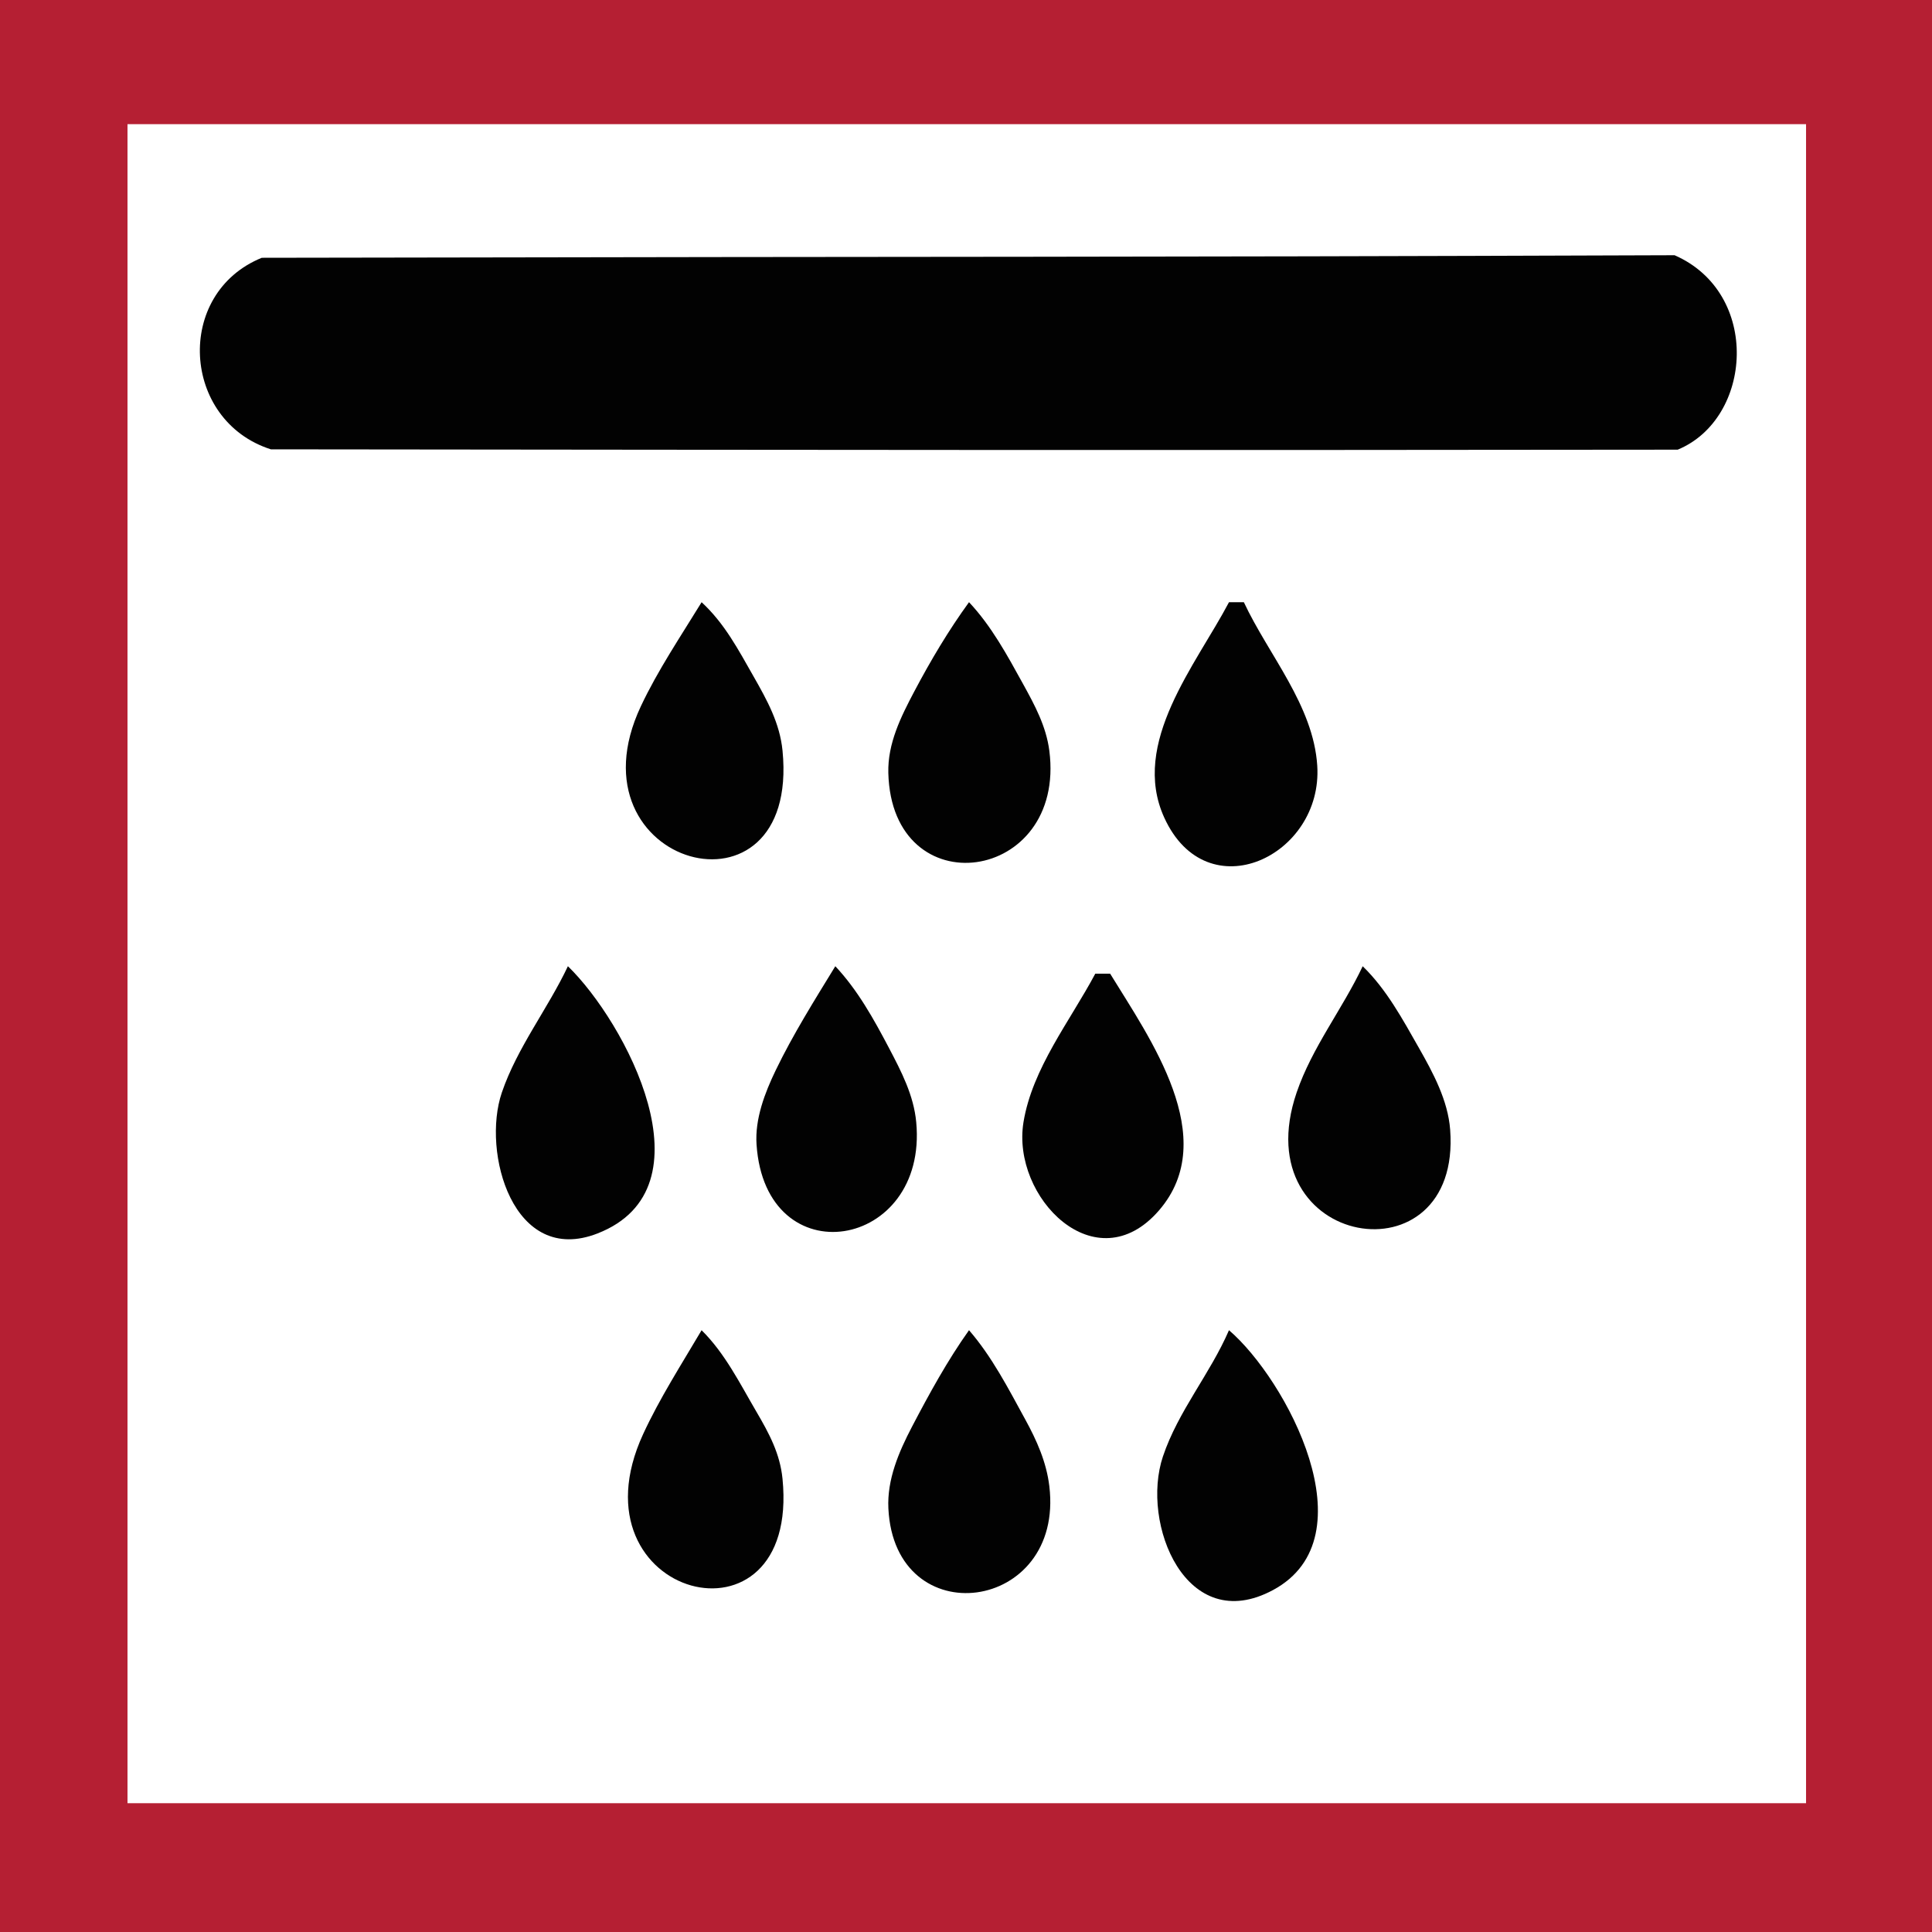 <?xml version="1.0" encoding="UTF-8" standalone="no"?>
<!-- Created with Inkscape (http://www.inkscape.org/) -->

<svg
   width="7.501mm"
   height="7.501mm"
   viewBox="0 0 7.501 7.501"
   version="1.1"
   id="svg7981"
   inkscape:version="1.1 (c68e22c387, 2021-05-23)"
   sodipodi:docname="overrislinganl.svg"
   xmlns:inkscape="http://www.inkscape.org/namespaces/inkscape"
   xmlns:sodipodi="http://sodipodi.sourceforge.net/DTD/sodipodi-0.dtd"
   xmlns="http://www.w3.org/2000/svg"
   xmlns:svg="http://www.w3.org/2000/svg">
  <rect x="0" y="0" width="7.501" height="7.501" fill="#808080" stroke="none"/>
  <sodipodi:namedview
     id="namedview7983"
     pagecolor="#ffffff"
     bordercolor="#666666"
     borderopacity="1.0"
     inkscape:pageshadow="2"
     inkscape:pageopacity="0.0"
     inkscape:pagecheckerboard="0"
     inkscape:document-units="mm"
     showgrid="false"
     fit-margin-top="0"
     fit-margin-left="0"
     fit-margin-right="0"
     fit-margin-bottom="0"
     inkscape:zoom="2.3967268"
     inkscape:cx="-73.433485"
     inkscape:cy="2.7120321"
     inkscape:window-width="1920"
     inkscape:window-height="1017"
     inkscape:window-x="-8"
     inkscape:window-y="-8"
     inkscape:window-maximized="1"
     inkscape:current-layer="layer1" />
  <defs
     id="defs7978" />
  <g
     inkscape:label="Lag 1"
     inkscape:groupmode="layer"
     id="layer1"
     transform="translate(24.4,-31.25)">
    <rect
       class="cls-3"
       x="17.142"
       y="-38.494"
       width="7.009"
       height="7.009"
       transform="scale(-1)"
       id="rect4692"
       style="fill:#ffffff;stroke-width:0.265" />
    <path
       class="cls-6"
       d="m -16.899,38.751 h -7.501 v -7.501 h 7.501 z m -7.006,-0.5 h 6.517 V 31.732 h -6.517 z"
       id="path4694"
       style="fill:#b51f33;stroke-width:0.265" />
    <g
       id="g130"
       transform="matrix(0.109,0,0,0.109,-18.551,31.026)">
      <path
         style="fill:#020202;stroke:none;stroke-width:0.265"
         d="m -44.333,11.236 c -3.122,1.267 -2.862,5.806 0.321,6.824 20.856,0.022 31.055,0.035 50.11,0.012 2.671,-1.105 2.976,-5.575 -0.111,-6.926 -21.881,0.077 -22.668,0.038 -50.32,0.091 z"
         id="path12"
         sodipodi:nodetypes="ccccc" />
      <path
         style="fill:#020202;stroke:none;stroke-width:0.265"
         d="m -28.67,23.506 c -0.74,1.208 -1.559,2.421 -2.163,3.704 -2.692,5.719 5.672,7.993 5.046,1.587 -0.096,-0.984 -0.55,-1.801 -1.031,-2.646 -0.549,-0.963 -1.034,-1.891 -1.852,-2.646 m 9.525,0 c -0.732,1.008 -1.364,2.073 -1.947,3.175 -0.479,0.906 -0.955,1.859 -0.927,2.91 0.126,4.795 6.341,3.93 5.735,-0.794 -0.112,-0.872 -0.519,-1.623 -0.937,-2.381 -0.564,-1.023 -1.123,-2.058 -1.923,-2.91 z"
         id="path94" />
      <path
         style="fill:#020202;stroke:none;stroke-width:0.265"
         d="m -9.885,23.506 c -1.172,2.225 -3.518,5.009 -2.307,7.669 1.525,3.352 5.659,1.365 5.451,-1.848 -0.139,-2.15 -1.736,-3.943 -2.614,-5.821 z"
         id="path100" />
      <path
         style="fill:#020202;stroke:none;stroke-width:0.265"
         d="m -33.432,36.471 c -0.719,1.522 -1.805,2.893 -2.353,4.498 -0.726,2.129 0.403,6.192 3.407,5.021 4.158,-1.621 0.984,-7.542 -1.054,-9.519 m 9.525,0 c -0.738,1.206 -1.507,2.429 -2.122,3.704 -0.39,0.809 -0.745,1.734 -0.684,2.646 0.317,4.726 6.114,3.765 5.688,-0.794 -0.089,-0.96 -0.53,-1.805 -0.972,-2.646 -0.542,-1.03 -1.113,-2.061 -1.91,-2.91 z"
         id="path352" />
      <path
         style="fill:#020202;stroke:none;stroke-width:0.265"
         d="m -5.122,36.471 c -0.719,1.522 -1.805,2.893 -2.353,4.498 -1.897,5.559 5.886,6.836 5.468,1.323 -0.079,-1.041 -0.606,-2.02 -1.112,-2.91 -0.585,-1.028 -1.154,-2.086 -2.003,-2.91 z"
         id="path360" />
      <path
         style="fill:#020202;stroke:none;stroke-width:0.265"
         d="m -14.647,36.736 c -0.895,1.682 -2.244,3.369 -2.558,5.292 -0.436,2.674 2.577,5.745 4.828,3.14 2.226,-2.576 -0.337,-6.138 -1.741,-8.431 z"
         id="path370" />
      <path
         style="fill:#020202;stroke:none;stroke-width:0.265"
         d="m -28.67,49.436 c -0.713,1.21 -1.496,2.428 -2.084,3.704 -2.694,5.851 5.601,7.989 4.966,1.587 -0.088,-0.893 -0.479,-1.619 -0.926,-2.381 -0.593,-1.012 -1.122,-2.087 -1.957,-2.91 z"
         id="path768" />
      <path
         style="fill:#020202;stroke:none;stroke-width:0.265"
         d="m -19.145,49.436 c -0.768,1.079 -1.417,2.265 -2.032,3.44 -0.468,0.895 -0.891,1.879 -0.84,2.91 0.223,4.515 6.275,3.718 5.733,-0.794 -0.103,-0.859 -0.448,-1.63 -0.86,-2.381 -0.598,-1.093 -1.184,-2.234 -2.001,-3.175 z"
         id="path772" />
      <path
         style="fill:#020202;stroke:none;stroke-width:0.265"
         d="m -9.885,49.436 c -0.672,1.557 -1.811,2.881 -2.353,4.498 -0.802,2.392 0.828,6.427 3.926,4.755 3.487,-1.882 0.462,-7.509 -1.573,-9.253 z"
         id="path776" />
    </g>
  </g>
</svg>
